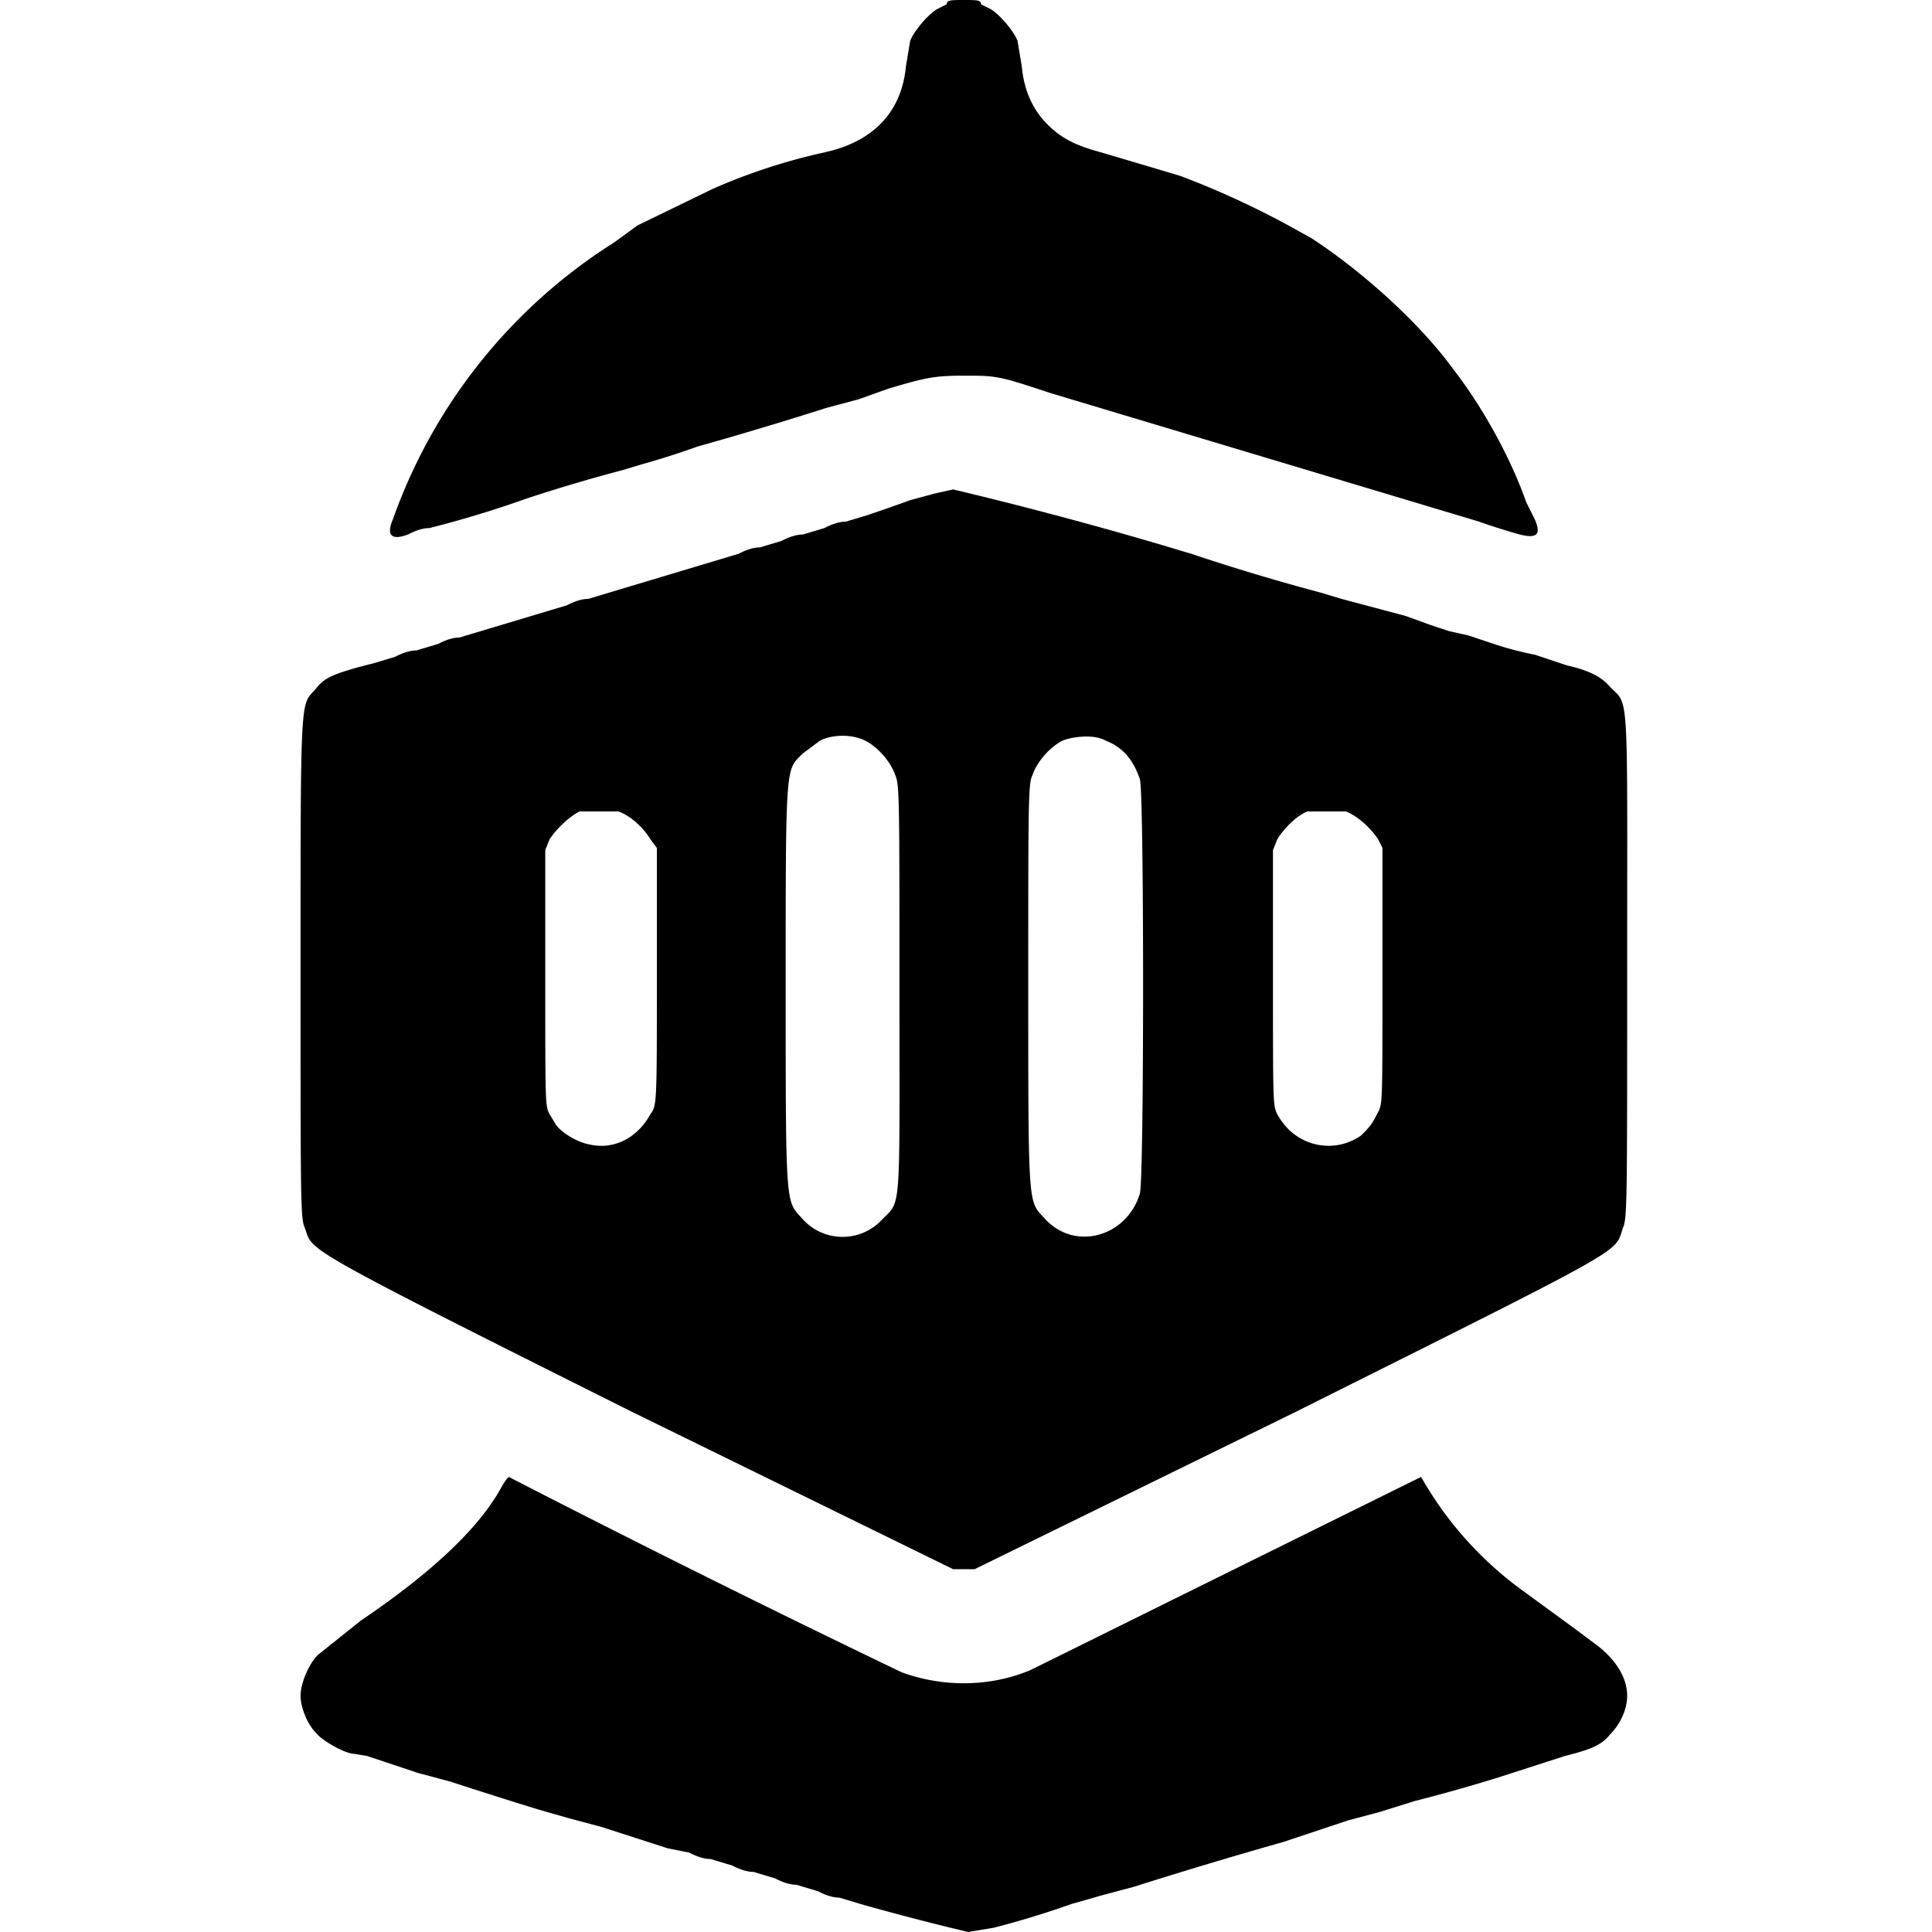 <svg xmlns="http://www.w3.org/2000/svg" version="1.0" viewBox="0 0 900 900"><path d="m441 2-4 2c-4 2-11 10-13 15l-2 12c-2 21-15 35-38 40a275 275 0 0 0-52 17l-35 17-11 8a252 252 0 0 0-103 129c-3 7-1 10 7 7 2-1 6-3 10-3a500 500 0 0 0 46-14 787 787 0 0 1 44-13l10-3a364 364 0 0 0 25-8 1782 1782 0 0 0 60-18l15-4 14-5c17-5 21-6 35-6 15 0 16 0 40 8l10 3 10 3 10 3 10 3 10 3 10 3 10 3 10 3 10 3 10 3 10 3 10 3 10 3 10 3 10 3 10 3 10 3 10 3 10 3 10 3a290 290 0 0 0 19 6c8 2 10 0 7-7l-4-8c-7-20-20-44-34-62-16-22-43-46-66-61l-9-5a405 405 0 0 0-52-24l-10-3-27-8c-11-3-18-6-25-13s-11-16-12-27l-2-12c-2-5-9-13-13-15l-4-2c0-2-2-2-8-2s-8 0-8 2z"/><path d="m444 228-9 2-11 3a927 927 0 0 1-20 7l-10 3c-4 0-8 2-10 3l-10 3c-4 0-8 2-10 3l-10 3c-4 0-8 2-10 3l-10 3-10 3-10 3-10 3-10 3-10 3-10 3c-4 0-8 2-10 3l-10 3-10 3-10 3-10 3-10 3c-4 0-8 2-10 3l-10 3c-4 0-8 2-10 3l-10 3c-20 5-23 7-27 12-7 8-7 0-7 130 0 109 0 117 2 121 4 11-5 7 153 86l149 73h10l149-73c158-79 149-74 153-86 2-4 2-12 2-121 0-132 1-122-8-131-4-5-11-8-20-10l-6-2-9-3a150 150 0 0 1-19-5l-12-4-9-2-9-3-11-4-30-8-10-3a1003 1003 0 0 1-60-18l-10-3a1881 1881 0 0 0-101-27zm-41 117c6 3 12 10 14 16 2 4 2 11 2 99 0 106 1 99-8 108a25 25 0 0 1-37 0c-8-9-8-3-8-109 0-105 0-100 8-108l8-6c6-3 15-3 21 0zm112 0c8 3 13 9 16 18 2 5 2 187 0 193-6 20-30 27-44 12-8-9-8-2-8-108 0-88 0-95 2-99 2-6 8-13 14-16 5-2 15-3 20 0zm-227 33c6 2 12 8 15 13l3 4v60c0 59 0 60-3 64-6 11-17 17-29 14-5-1-12-5-15-9l-3-5c-2-4-2-4-2-64v-59l2-5c4-6 10-11 14-13h18zm339 0c5 2 11 7 15 13l2 4v60c0 59 0 59-2 63-3 6-4 7-8 11-13 9-31 5-39-10-2-4-2-5-2-64v-59l2-5c3-5 9-11 14-13h18z"/><path d="m236 689-2 3c-10 19-32 40-66 63l-20 16c-4 4-8 13-8 19 0 5 3 13 7 17 3 4 14 10 18 10l6 1 24 8 15 4a2413 2413 0 0 0 41 13l14 4 15 4 31 10 10 2c2 1 6 3 10 3l10 3c2 1 6 3 10 3l10 3c2 1 6 3 10 3l10 3c2 1 6 3 10 3l10 3a1264 1264 0 0 0 50 13l12-2a421 421 0 0 0 36-11l14-4 15-4a2413 2413 0 0 1 70-21l30-10 15-4 16-5a775 775 0 0 0 39-11l31-10c12-3 17-5 21-10 5-5 8-12 8-18 0-9-6-18-16-25l-8-6-26-19a167 167 0 0 1-46-52l-89 44-93 46c-19 8-41 8-60 1a7477 7477 0 0 1-183-91l-1 1z"/></svg>